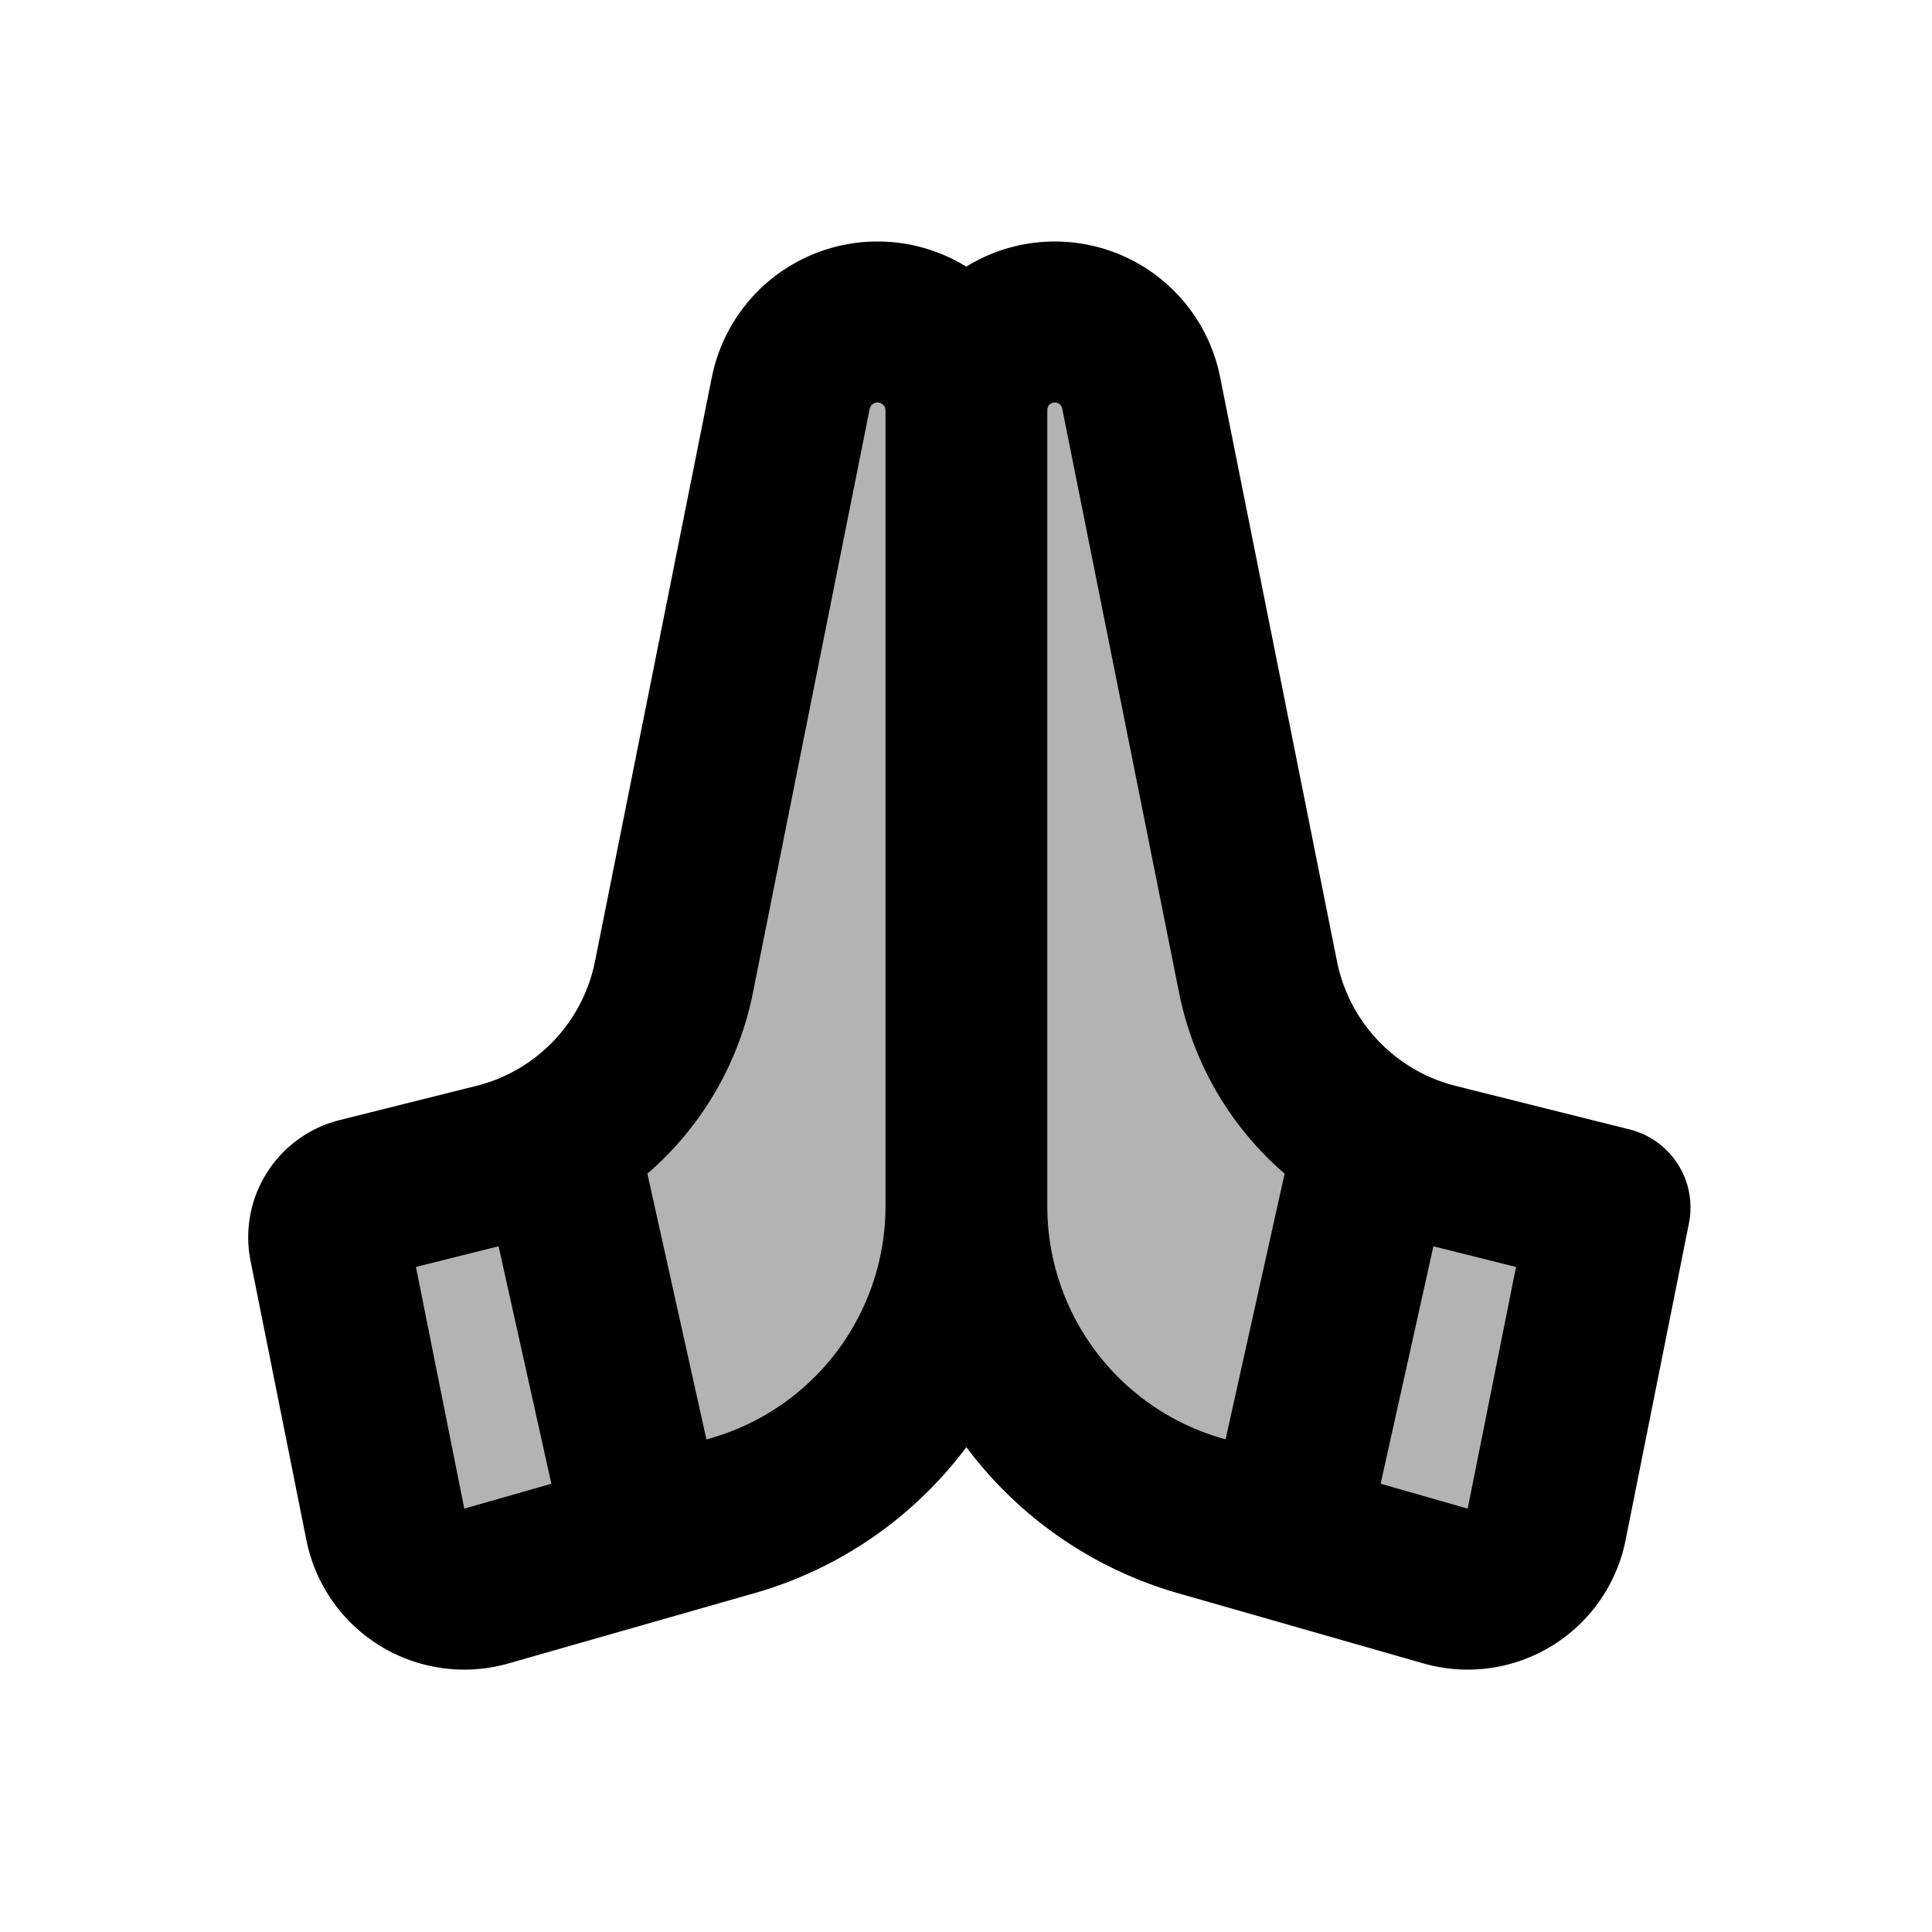 <svg xmlns="http://www.w3.org/2000/svg" width="24" height="24" viewBox="0 0 24 24" fill="none">
    <g fill="currentColor" opacity=".3">
        <path d="M12 14.983a4 4 0 0 1-2.901 3.846l-3.056.873a1 1 0 0 1-1.256-.765l-.694-3.47a.5.5 0 0 1 .37-.583l1.695-.424a3 3 0 0 0 2.214-2.322l1.451-7.255A1.099 1.099 0 0 1 12 5.1zM12.01 14.984a4 4 0 0 0 2.9 3.846l3.047.872a1 1 0 0 0 1.256-.766L20 15l-2.158-.54a3 3 0 0 1-2.214-2.322L14.176 4.88a1.093 1.093 0 0 0-2.166.215z"/>
    </g>
    <path stroke="currentColor" stroke-linecap="round" stroke-linejoin="round" stroke-width="2" d="M7 14.5 8 19m9-4.5L16 19m4-4-2.158-.54a3 3 0 0 1-2.214-2.322L14.176 4.88A1.093 1.093 0 0 0 13.104 4v0c-.604 0-1.094.49-1.094 1.094v9.89a4 4 0 0 0 2.9 3.846l3.047.872a1 1 0 0 0 1.256-.766zm-15.537-.116 1.695-.424a3 3 0 0 0 2.214-2.322l1.451-7.255A1.099 1.099 0 0 1 10.901 4v0C11.508 4 12 4.492 12 5.099v9.884a4 4 0 0 1-2.901 3.846l-3.056.873a1 1 0 0 1-1.256-.765l-.694-3.47a.5.5 0 0 1 .37-.583"/>
</svg>